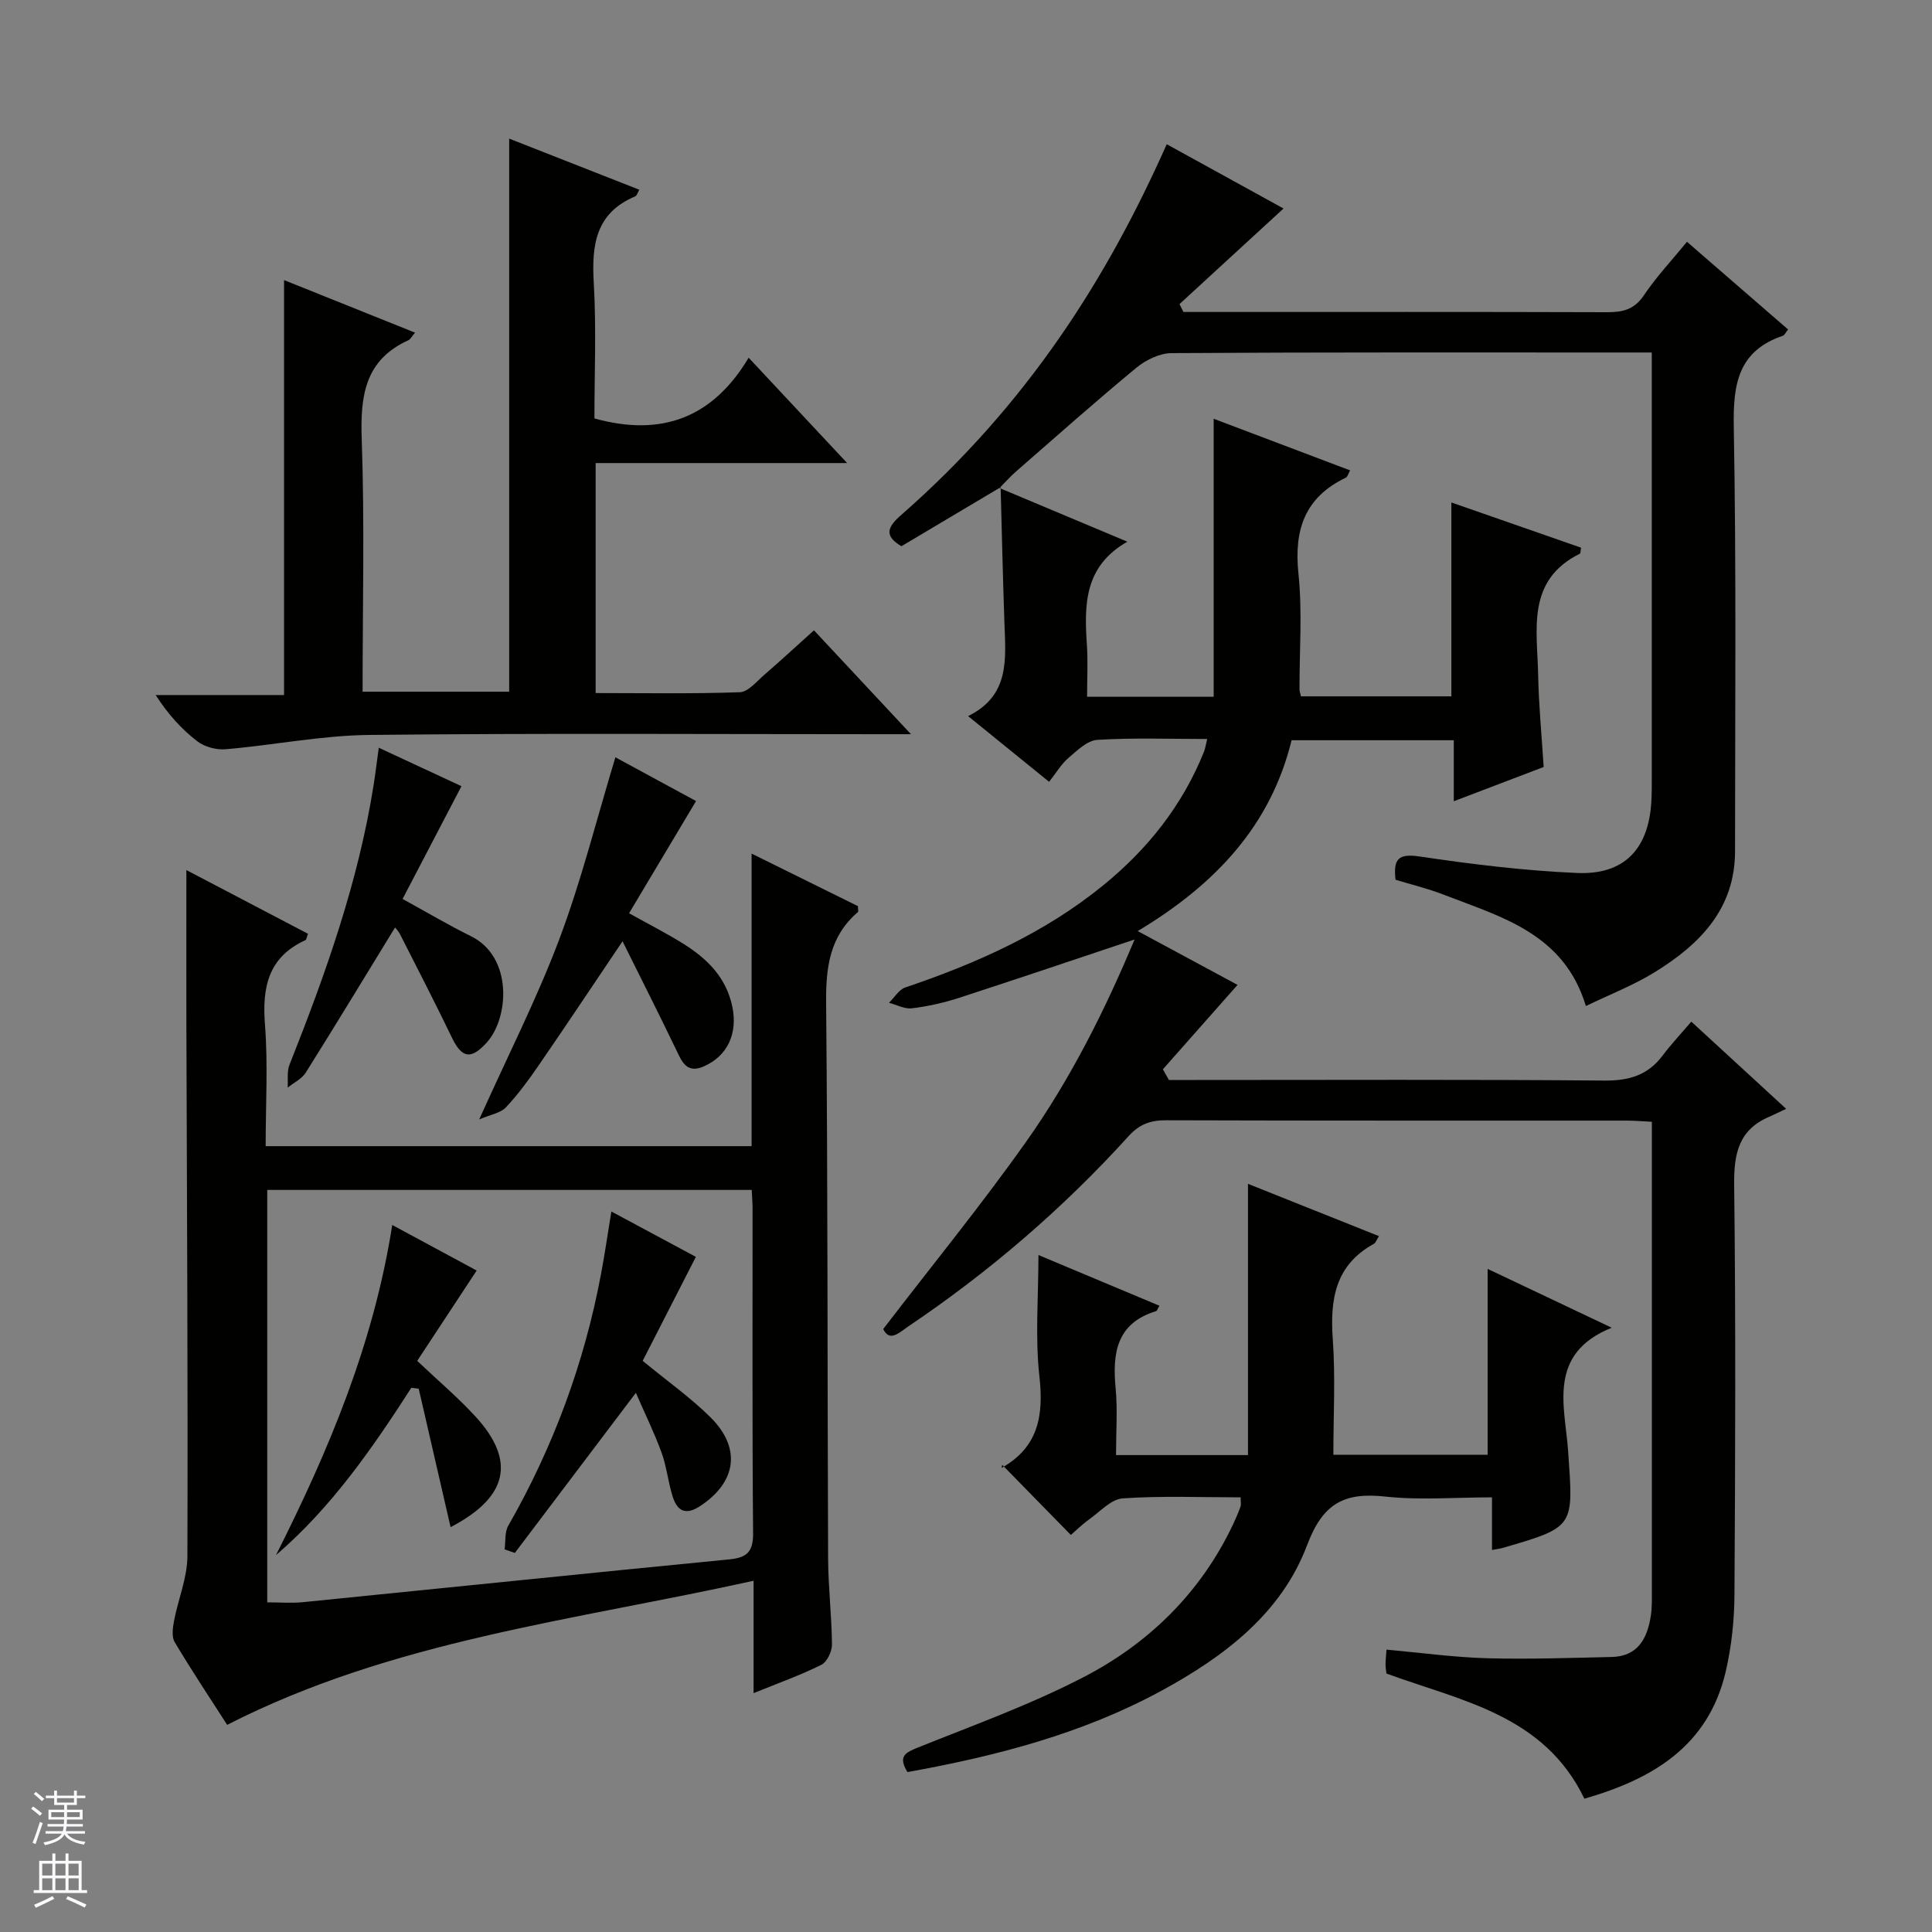 <svg enable-background="new 0 0 400 400" viewBox="0 0 400 400" xmlns="http://www.w3.org/2000/svg"><rect x="0" y="0" width="400" height="400" fill="#808080" stroke="none"/><g fill="#010100"><path d="m206.98 101.06c8.7 3.65 17.39 7.31 26.42 11.09-8.99 5.14-8.92 13.13-8.37 21.38.23 3.45.04 6.94.04 10.73h26.21c0-19.14 0-38.02 0-57.56 9.4 3.56 18.75 7.1 28.25 10.69-.4.71-.53 1.33-.88 1.5-8.52 4.07-10.77 10.82-9.82 19.9.83 7.91.19 15.98.22 23.98 0 .32.13.65.3 1.4h31.14c0-13.25 0-26.47 0-40.14 8.92 3.11 17.9 6.24 26.85 9.36-.12.65-.08 1.16-.25 1.25-11.16 5.53-8.8 15.77-8.63 25.12.12 6.28.73 12.55 1.14 19.04-5.99 2.28-11.98 4.57-18.61 7.09 0-4.59 0-8.49 0-12.63-11.4 0-22.33 0-33.58 0-4.34 17.71-15.81 29.88-31.86 39.51 8.17 4.4 15.79 8.51 20.67 11.14-4.81 5.44-10.14 11.46-15.46 17.48.42.74.84 1.48 1.25 2.21h5.61c28.16 0 56.32-.13 84.48.12 5.11.05 9.02-1.06 12.1-5.15 1.79-2.37 3.83-4.55 5.97-7.05 6.64 6.1 12.5 11.49 19.63 18.05-1.39.65-2.42 1.18-3.47 1.63-6.31 2.68-7.36 7.59-7.29 14.02.34 28.32.23 56.65.06 84.98-.03 5.26-.6 10.64-1.78 15.76-3.58 15.6-15.26 22.41-29.29 26.44-8.36-17.36-25.47-20.23-40.98-25.91-.07-.61-.19-1.25-.19-1.89 0-.82.1-1.63.2-3.06 7.02.63 13.89 1.58 20.78 1.78 8.61.24 17.23-.07 25.84-.26 5.43-.12 7.37-3.84 8.1-8.48.28-1.8.22-3.66.22-5.49 0-30.86 0-61.69 0-92.51 0-1.31 0-2.62 0-4.33-1.9-.09-3.5-.23-5.1-.24-31.83-.01-63.65.03-95.48-.07-3.23-.01-5.51.81-7.76 3.29-13.59 14.99-28.84 28.09-45.62 39.4-1.85 1.25-3.85 3.32-5.18.53 10.03-13.07 20.22-25.56 29.52-38.68 9.32-13.14 16.5-27.56 22.52-41.97-12.11 4.04-24.22 8.15-36.39 12.1-3.14 1.02-6.43 1.75-9.71 2.15-1.51.19-3.16-.73-4.74-1.15 1.12-1.08 2.05-2.72 3.38-3.17 14.74-4.99 28.82-11.24 41-21.17 9.19-7.49 16.36-16.51 20.81-27.58.29-.73.4-1.53.69-2.69-7.81 0-15.3-.28-22.75.18-2.08.13-4.2 2.21-5.99 3.75-1.49 1.28-2.53 3.08-3.99 4.94-5.87-4.76-10.99-8.92-16.78-13.61 8.77-4.3 7.77-11.98 7.52-19.46-.32-9.3-.53-18.61-.78-27.91z"/><path d="m38.59 180.14c8.34 4.37 16.77 8.79 25.18 13.19-.3.76-.34 1.23-.54 1.32-7.7 3.52-8.98 9.74-8.37 17.52.64 8.24.14 16.57.14 25.13h100.61c0-20.04 0-39.79 0-60.57 7.87 3.89 15 7.41 22.02 10.88 0 .66.13 1.1-.02 1.23-5.84 5.01-6.64 11.45-6.57 18.79.36 38.31.25 76.63.41 114.94.02 5.98.75 11.95.8 17.93.01 1.43-1.03 3.6-2.2 4.18-4.27 2.13-8.8 3.74-14.03 5.87 0-7.8 0-14.98 0-23.27-37.29 8.25-74.72 12.33-108.99 29.83-3.43-5.34-7.29-11.14-10.86-17.12-.66-1.11-.41-2.97-.14-4.4.86-4.49 2.76-8.95 2.77-13.42.12-36.65-.1-73.29-.21-109.94-.03-10.57 0-21.15 0-32.09zm117.05 66.22c-33.68 0-67.03 0-100.31 0v85.39c2.66 0 5.01.2 7.32-.03 29.43-2.94 58.84-5.99 88.27-8.86 3.69-.36 5.03-1.5 5-5.45-.2-22.32-.09-44.65-.11-66.98.01-1.29-.1-2.59-.17-4.07z"/><path d="m207.16 100.88c-6.83 4.06-13.66 8.12-20.53 12.21-3.63-2.13-2.9-3.97-.16-6.37 26.4-23.09 42.83-49.3 55.09-76.86 8.21 4.52 16.39 9.02 24.18 13.31-7.3 6.71-14.42 13.25-21.54 19.79.27.54.54 1.09.81 1.63h4.77c27.66 0 55.33-.04 82.99.05 3.22.01 5.61-.56 7.58-3.5 2.57-3.83 5.78-7.24 8.92-11.08 7.12 6.18 14 12.15 20.93 18.15-.49.61-.71 1.18-1.09 1.31-9.22 3.13-10.31 9.97-10.15 18.74.53 29.32.27 58.66.26 87.98 0 11.92-7.27 19.24-16.51 24.97-4.47 2.77-9.46 4.7-14.37 7.08-4.54-15.06-17.56-18.45-29.56-23.1-3.21-1.25-6.6-2.05-9.85-3.05-.48-4.22.5-5.48 4.94-4.82 10.82 1.61 21.74 2.95 32.66 3.42 9.7.42 14.72-4.91 15.35-14.54.13-1.99.1-4 .1-6 .01-28.82 0-57.64 0-87.22-1.78 0-3.37 0-4.95 0-31.5 0-62.99-.07-94.49.13-2.45.02-5.31 1.41-7.27 3.03-8.46 6.99-16.67 14.29-24.95 21.51-1.2 1.05-2.26 2.26-3.38 3.39.04.02.22-.16.22-.16z"/><path d="m123.07 86.63c13.83 3.85 24.47-.07 31.93-12.57 7 7.49 13.33 14.26 20.39 21.81-17.85 0-34.84 0-52.07 0v47.62c9.97 0 19.92.18 29.84-.17 1.76-.06 3.53-2.28 5.15-3.67 3.38-2.92 6.66-5.96 10.21-9.15 6.6 7.06 12.92 13.83 20.09 21.51-2.76 0-4.48 0-6.2 0-35.32 0-70.65-.23-105.97.15-9.9.11-19.78 2.11-29.69 2.96-1.94.17-4.39-.47-5.9-1.64-3.26-2.51-6.06-5.6-8.62-9.58h26.58c0-28.99 0-57.31 0-85.91 8.81 3.53 17.84 7.16 27.12 10.88-.73.86-.96 1.38-1.36 1.56-9.04 4.1-9.99 11.53-9.68 20.46.61 17.3.18 34.63.18 52.32h30.35c0-38.18 0-76.08 0-114.51 9.01 3.54 17.92 7.04 26.94 10.58-.35.59-.5 1.23-.85 1.38-8.18 3.43-9.03 10.02-8.58 17.85.55 9.44.14 18.93.14 28.12z"/><path d="m187.88 366.89c-2.05-3.35-.37-4.06 2.26-5.12 11.52-4.63 23.29-8.87 34.28-14.58 13.55-7.04 24.22-17.52 30.88-31.6.57-1.2 1.09-2.43 1.54-3.68.15-.43.02-.96.02-1.9-8.19 0-16.33-.34-24.4.21-2.4.16-4.69 2.73-6.93 4.33-1.48 1.05-2.78 2.35-3.82 3.25-4.6-4.7-9.09-9.29-14.21-14.52-.19 1.17-.24.7-.08.61 7.54-4.29 8.69-10.76 7.78-18.89-.91-8.18-.2-16.54-.2-25.16 8.06 3.38 16.52 6.93 25.05 10.5-.36.59-.47 1.05-.71 1.12-8.21 2.52-9.05 8.71-8.36 16.01.42 4.44.08 8.95.08 13.79h27.32c0-18.8 0-37.24 0-56.16 8.92 3.56 17.93 7.16 27.12 10.83-.53.82-.68 1.38-1.04 1.58-8.02 4.4-9.12 11.51-8.52 19.81.56 7.78.12 15.63.12 23.87h31.94c0-12.9 0-25.47 0-38.48 8.13 3.85 16.66 7.9 25.69 12.18-13.44 5.41-9.67 16.32-9.03 25.5 1.09 15.74 1.54 15.71-13.47 20.07-.62.18-1.26.25-2.29.45 0-3.52 0-6.81 0-10.9-7.59 0-14.9.62-22.07-.16-8.49-.93-12.94 1.36-16.21 10.06-5.31 14.1-17.1 23.03-30.08 30.1-16.36 8.91-34.14 13.54-52.66 16.88z"/><path d="m127.41 156.79c5.38 2.92 11.17 6.06 16.7 9.06-4.71 7.89-9.2 15.41-13.87 23.23 4.17 2.33 7.83 4.18 11.29 6.35 4.91 3.08 8.83 6.94 10.09 13 1.13 5.45-.9 10.16-5.92 12.36-3.58 1.57-4.55-1.04-5.77-3.58-3.49-7.26-7.13-14.45-11.04-22.33-6.36 9.43-11.82 17.64-17.41 25.76-2.07 3.01-4.26 5.99-6.75 8.64-1.08 1.15-3.08 1.44-5.52 2.49 6.01-13.37 11.99-25.09 16.59-37.33 4.54-12.05 7.67-24.64 11.61-37.65z"/><path d="m78.42 154.81c6.31 2.93 11.99 5.57 17.12 7.96-4.12 7.9-8.09 15.49-12.19 23.35 5.17 2.83 9.56 5.45 14.14 7.7 8.77 4.32 7.9 16.99 3.25 22.07-3.25 3.55-5.12 3.23-7.22-1.15-3.45-7.17-7.11-14.24-10.71-21.34-.34-.67-.91-1.23-1.02-1.37-6.17 10.06-12.25 20.11-18.49 30.05-.82 1.3-2.48 2.08-3.74 3.1.1-1.58-.18-3.32.37-4.72 7.49-18.85 14.27-37.9 17.44-58.04.36-2.28.63-4.58 1.05-7.61z"/><path d="m131.65 288.37c-8.89 11.76-16.97 22.46-25.06 33.15-.71-.25-1.42-.49-2.12-.74.23-1.64-.01-3.55.76-4.89 9.32-16.3 15.74-33.65 19.2-52.09.76-4.04 1.35-8.11 2.15-12.97 6.16 3.31 11.93 6.4 17.49 9.39-3.82 7.47-7.49 14.64-11.01 21.53 5.22 4.3 10.01 7.67 14.09 11.74 6.41 6.4 5.28 13.43-2.22 18.34-3 1.97-4.71.97-5.64-1.92-.96-2.99-1.25-6.21-2.32-9.16-1.5-4.11-3.44-8.06-5.32-12.38z"/><path d="m85.16 287.33c-8.05 12.49-16.46 24.7-28.02 34.64 10.92-21.65 20.22-43.76 24.07-68.35 6.21 3.35 12.01 6.48 17.48 9.43-4.17 6.34-8.24 12.51-12.31 18.7 4.48 4.25 8.55 7.68 12.11 11.58 8.32 9.1 6.73 16.64-5.2 22.85-2.22-9.65-4.41-19.16-6.6-28.67-.51-.06-1.02-.12-1.53-.18z"/></g><path d="m6.45 374.46.42-.45c.65.47 1.27.95 1.85 1.44l-.45.49c-.66-.56-1.26-1.06-1.83-1.48m.93 7.33-.63-.26c.55-1.36 1.05-2.8 1.52-4.33.19.1.38.19.59.27-.46 1.29-.95 2.73-1.48 4.32m-.38-10.38.44-.42c.43.34 1.01.82 1.74 1.44l-.49.49c-.53-.51-1.09-1.01-1.69-1.51m2.5.35h1.72v-1.04h.59v1.04h3.52v-1.04h.59v1.04h1.75v.53h-1.75v1.42h-2.03v.97h3.22v2.03h-3.24c0 .35-.01.66-.03.93h3.32v.53h-3.37c-.03.27-.08.58-.15.94h3.96v.53h-3.71c.67.92 1.93 1.48 3.79 1.68-.13.24-.23.44-.29.59-2.13-.38-3.48-1.08-4.04-2.12-.43.97-1.77 1.72-4.03 2.23-.09-.19-.2-.37-.33-.55 2.1-.42 3.37-1.03 3.81-1.83h-3.36v-.53h3.58c.08-.29.13-.61.16-.94h-3.33v-.53h3.39c.02-.27.04-.58.04-.93h-3.23v-2.03h3.25v-.97h-2.07v-1.42h-1.73zm1.12 3.44v1h2.65c.01-.3.02-.44.01-.4v-.25-.35zm1.19-2h3.52v-.91h-3.52zm4.71 2h-2.63v.59c0 .15-.01.28-.01.4h2.64z" fill="#fafafc"/><path d="m13.55 383.74h.63v1.52h2.72v6.07h1.13v.6h-11.05v-.6h1.13v-6.07h2.73v-1.52h.63v1.52h2.1v-1.52zm-2.68 8.83.38.56c-1.24.63-2.53 1.25-3.85 1.85-.1-.21-.21-.42-.34-.63 1.36-.55 2.63-1.15 3.81-1.78m-2.13-4.27h2.1v-2.45h-2.1zm0 3.04h2.1v-2.46h-2.1zm2.72-3.04h2.1v-2.45h-2.1zm0 3.04h2.1v-2.46h-2.1zm6.07 3.6c-1.41-.71-2.7-1.3-3.86-1.78l.35-.56c1.45.62 2.75 1.19 3.88 1.72zm-1.25-9.09h-2.1v2.45h2.1zm-2.09 5.49h2.1v-2.46h-2.1z" fill="#fafafc"/></svg>